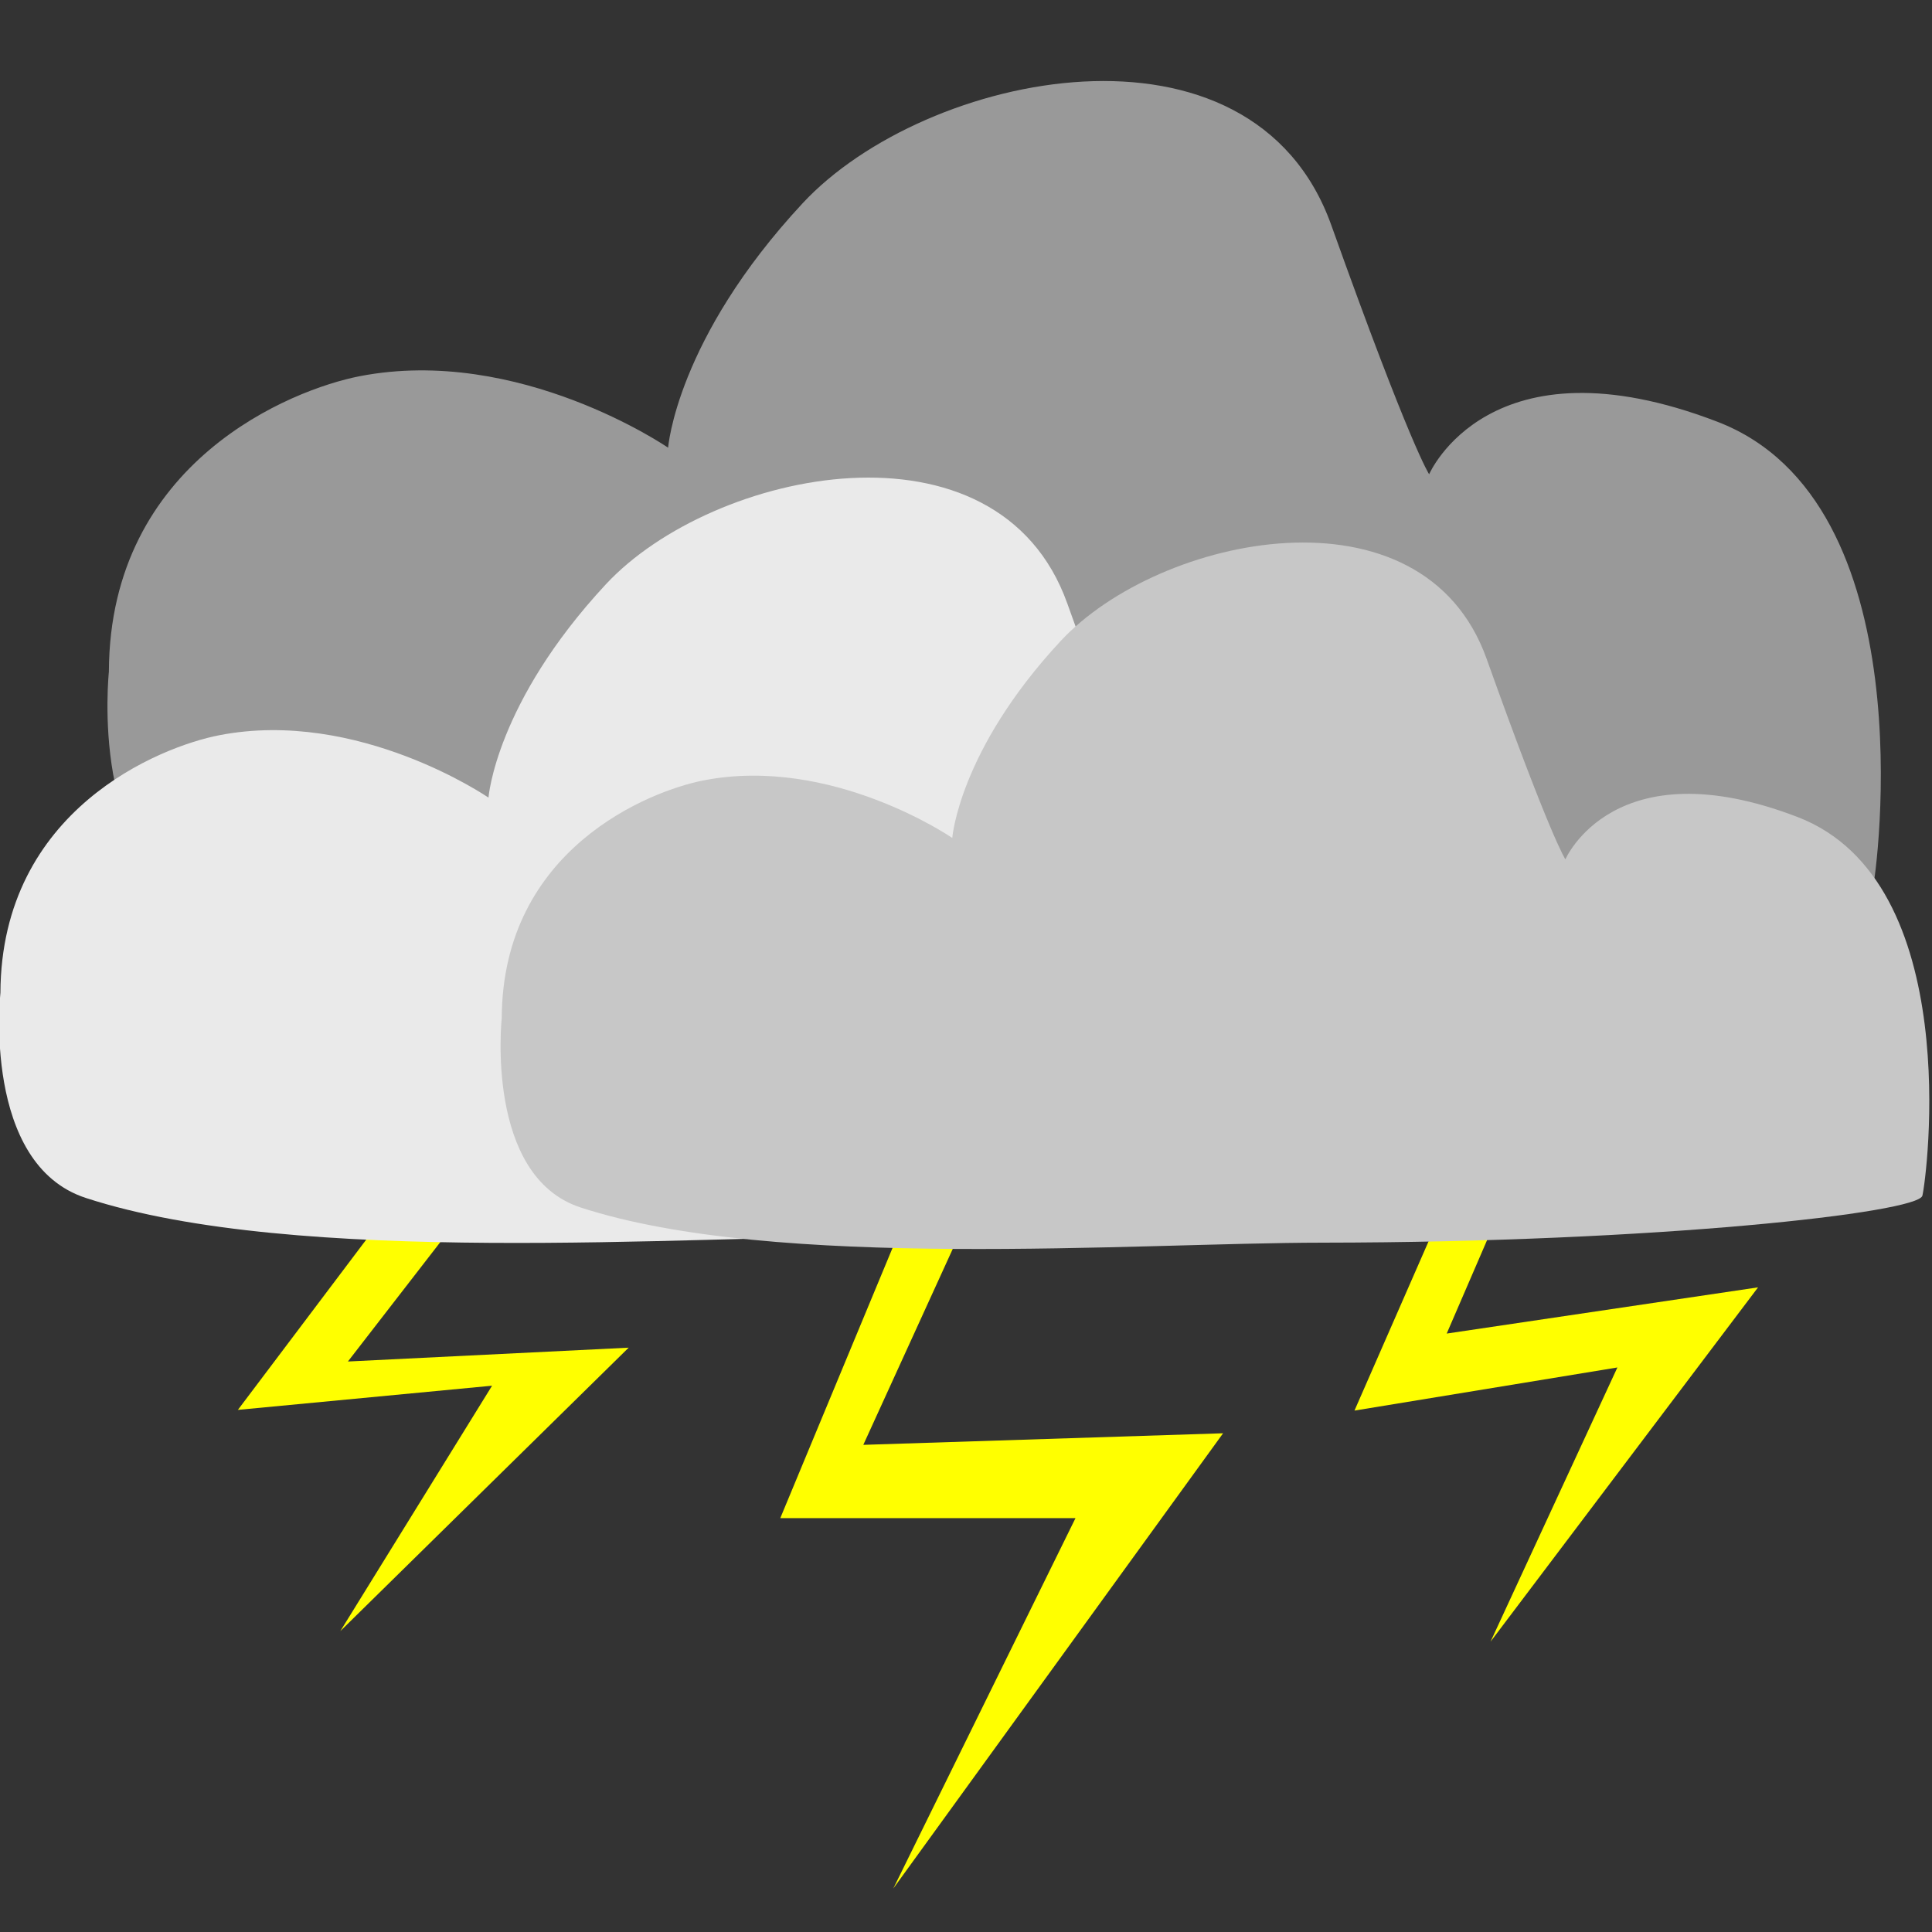 <?xml version="1.0" encoding="UTF-8" standalone="no"?>
<!-- Created with Inkscape (http://www.inkscape.org/) -->

<svg
   width="350"
   height="350"
   viewBox="0 0 92.604 92.604"
   version="1.1"
   id="svg3405"
   xmlns="http://www.w3.org/2000/svg"
   xmlns:svg="http://www.w3.org/2000/svg">
  <rect x="0" y="0" width="92.604" height="92.604" fill="#333333" stroke="none"/>
  <defs
     id="defs3402" />
  <g
     id="layer8"
     style="display:none">
    <g
       id="g6304"
       transform="matrix(1.988,0,0,1.988,-45.556,-37.278)"
       style="fill:#f9f9f9">
      <circle
         style="fill:#f9f9f9;stroke-width:0.179"
         id="path6174"
         cx="56.426"
         cy="31.527"
         r="7.524" />
      <circle
         style="fill:#f9f9f9;stroke-width:0.232"
         id="path6176"
         cx="45.231"
         cy="44.156"
         r="5.105" />
      <circle
         style="display:inline;fill:#f9f9f9;stroke-width:0.261"
         id="path6176-45"
         cx="58.666"
         cy="46.485"
         r="5.732" />
      <circle
         style="display:inline;fill:#f9f9f9;stroke-width:0.204"
         id="path6176-2"
         cx="47.918"
         cy="55.62"
         r="4.478" />
      <circle
         style="display:inline;fill:#f9f9f9;stroke-width:0.134"
         id="path6176-4"
         cx="37.08"
         cy="55.173"
         r="2.956" />
      <circle
         style="display:inline;fill:#f9f9f9;stroke-width:0.077"
         id="path6176-4-4"
         cx="29.736"
         cy="58.039"
         r="1.702" />
    </g>
  </g>
  <g
     id="layer1"
     style="display:none">
    <circle
       style="fill:#fff037;fill-opacity:1;stroke-width:0.202"
       id="path4476"
       cx="62.413"
       cy="-40.038"
       r="29.523"
       transform="scale(1,-1)" />
    <path
       style="fill:#eaeaea;fill-opacity:1;stroke-width:0.231"
       d="M 0.868,61.17 C 0.909,52.391 8.533,49.378 11.351,48.829 c 6.674,-1.298 12.911,2.989 12.911,2.989 0,0 0.341,-4.538 5.623,-10.221 5.135,-5.525 18.805,-8.367 22.122,0.919 3.316,9.286 4.09,10.414 4.09,10.414 0,0 2.516,-5.859 12.056,-2.198 8.733,3.352 6.701,18.779 6.48,19.663 -0.221,0.884 -13.797,2.423 -31.125,2.439 -9.824,0.009 -28.452,1.468 -38.547,-1.827 -4.984,-1.627 -4.093,-9.836 -4.093,-9.836 z"
       id="path6599" />
    <path
       style="fill:#c7c7c7;fill-opacity:1;stroke-width:0.213"
       d="m 24.182,62.385 c 0.037,-8.104 7.075,-10.885 9.677,-11.392 6.16,-1.199 11.918,2.759 11.918,2.759 0,0 0.315,-4.189 5.191,-9.435 4.74,-5.1 17.359,-7.724 20.421,0.848 3.061,8.572 3.776,9.613 3.776,9.613 0,0 2.322,-5.409 11.129,-2.029 8.062,3.094 6.186,17.335 5.982,18.151 -0.204,0.816 -12.736,2.237 -28.732,2.251 -9.068,0.008 -26.264,1.355 -35.583,-1.687 -4.601,-1.502 -3.778,-9.08 -3.778,-9.08 z"
       id="path6599-4" />
  </g>
  <g
     id="layer5"
     style="display:none">
    <path
       style="display:inline;fill:#999999;fill-opacity:1;stroke-width:0.265"
       d="m 5.219,44.713 c 0.047,-10.059 8.782,-13.511 12.012,-14.14 7.647,-1.488 14.793,3.425 14.793,3.425 0,0 0.39,-5.2 6.443,-11.712 5.884,-6.33 21.547,-9.587 25.347,1.053 3.8,10.64 4.687,11.932 4.687,11.932 0,0 2.883,-6.714 13.814,-2.518 10.007,3.841 7.678,21.517 7.425,22.53 -0.253,1.013 -15.809,2.776 -35.663,2.794 -11.256,0.01 -32.6,1.682 -44.167,-2.094 -5.711,-1.864 -4.689,-11.27 -4.689,-11.27 z"
       id="path6599-4-7" />
    <path
       style="fill:#eaeaea;fill-opacity:1;stroke-width:0.231"
       d="m 0.02,60.121 c 0.041,-8.779 7.664,-11.792 10.483,-12.34 6.674,-1.298 12.911,2.989 12.911,2.989 0,0 0.341,-4.538 5.623,-10.221 5.135,-5.525 18.805,-8.367 22.122,0.919 3.316,9.286 4.09,10.414 4.09,10.414 0,0 2.516,-5.859 12.056,-2.198 8.733,3.352 6.701,18.779 6.48,19.663 -0.221,0.884 -13.797,2.423 -31.125,2.439 -9.824,0.009 -28.452,1.468 -38.547,-1.827 C -0.872,68.33 0.02,60.121 0.02,60.121 Z"
       id="path6599-7" />
    <path
       style="fill:#c7c7c7;fill-opacity:1;stroke-width:0.213"
       d="m 24.049,61.336 c 0.037,-8.104 7.075,-10.885 9.677,-11.392 6.16,-1.199 11.918,2.759 11.918,2.759 0,0 0.315,-4.189 5.191,-9.435 4.74,-5.1 17.359,-7.724 20.421,0.848 3.061,8.572 3.776,9.613 3.776,9.613 0,0 2.322,-5.409 11.129,-2.029 8.062,3.094 6.186,17.335 5.982,18.151 -0.204,0.816 -12.736,2.237 -28.732,2.251 -9.068,0.008 -26.264,1.355 -35.583,-1.687 -4.601,-1.502 -3.778,-9.08 -3.778,-9.08 z"
       id="path6599-4-2" />
  </g>
  <g
     id="layer6"
     style="display:none">
    <circle
       style="display:inline;fill:#fff037;fill-opacity:1;stroke-width:0.202"
       id="path4476-0"
       cx="46.302"
       cy="-46.302"
       r="29.523"
       transform="scale(1,-1)" />
  </g>
  <g
     id="layer7"
     style="display:none">
    <g
       id="g6020"
       transform="matrix(1.208,0,0,1.208,-16.02,-8.488)"
       style="fill:#f9f9f9">
      <rect
         style="fill:#f9f9f9;stroke-width:0.371"
         id="rect5947"
         width="72.565"
         height="5.214"
         x="-52.743"
         y="58.285"
         rx="4.464"
         ry="2.607"
         transform="matrix(0.557,-0.83,0.896,0.445,0,0)" />
      <rect
         style="fill:#f9f9f9;stroke-width:0.286"
         id="rect5947-2"
         width="56.051"
         height="4.027"
         x="-58.172"
         y="69.578"
         rx="3.448"
         ry="2.014"
         transform="matrix(0.557,-0.83,0.896,0.445,0,0)" />
      <rect
         style="fill:#f9f9f9;stroke-width:0.19"
         id="rect5947-2-4"
         width="37.115"
         height="2.667"
         x="-41.477"
         y="49.718"
         rx="2.283"
         ry="1.333"
         transform="matrix(0.557,-0.83,0.896,0.445,0,0)" />
      <rect
         style="fill:#f9f9f9;stroke-width:0.295"
         id="rect5947-2-4-9"
         width="57.703"
         height="4.146"
         x="-44.04"
         y="79.117"
         rx="3.549"
         ry="2.073"
         transform="matrix(0.557,-0.83,0.896,0.445,0,0)" />
    </g>
  </g>
  <g
     id="layer9">
    <path
       style="fill:#ffff00;stroke-width:0.267"
       d="M 74.428,45.903 64.922,67.612 77.524,65.545 71.444,78.688 84.267,61.705 69.343,63.92 77.192,45.755 Z"
       id="path6828" />
    <path
       style="fill:#ffff00;stroke-width:0.363"
       d="M 23.768,51.176 11.402,67.578 23.586,66.419 16.312,78.182 30.133,64.596 16.676,65.259 26.678,52.336 Z"
       id="path6771" />
    <path
       style="fill:#ffff00;stroke-width:0.299"
       d="M 48.234,46.693 37.4,72.767 H 51.55 L 42.817,90.519 58.625,68.699 41.38,69.254 50.666,48.912 Z"
       id="path6715" />
    <path
       style="display:inline;fill:#999999;fill-opacity:1;stroke-width:0.265"
       d="m 5.219,32.174 c 0.047,-10.059 8.782,-13.511 12.012,-14.14 7.647,-1.488 14.793,3.425 14.793,3.425 0,0 0.39,-5.2 6.443,-11.712 5.884,-6.33 21.547,-9.587 25.347,1.053 3.8,10.64 4.687,11.932 4.687,11.932 0,0 2.883,-6.714 13.814,-2.518 10.007,3.841 7.678,21.517 7.425,22.53 -0.253,1.013 -15.809,2.776 -35.663,2.794 -11.256,0.01 -32.6,1.682 -44.167,-2.094 -5.711,-1.864 -4.689,-11.27 -4.689,-11.27 z"
       id="path6599-4-7-2" />
    <path
       style="display:inline;fill:#eaeaea;fill-opacity:1;stroke-width:0.231"
       d="m 0.02,47.582 c 0.041,-8.779 7.664,-11.792 10.483,-12.34 6.674,-1.298 12.911,2.989 12.911,2.989 0,0 0.341,-4.538 5.623,-10.221 5.135,-5.525 18.805,-8.367 22.122,0.919 3.316,9.286 4.09,10.414 4.09,10.414 0,0 2.516,-5.859 12.056,-2.198 8.733,3.352 6.701,18.779 6.48,19.663 -0.221,0.884 -13.797,2.423 -31.125,2.439 -9.824,0.009 -28.452,1.468 -38.547,-1.827 -4.984,-1.627 -4.093,-9.836 -4.093,-9.836 z"
       id="path6599-7-7" />
    <path
       style="display:inline;fill:#c7c7c7;fill-opacity:1;stroke-width:0.213"
       d="m 24.049,48.797 c 0.037,-8.104 7.075,-10.885 9.677,-11.392 6.16,-1.199 11.918,2.759 11.918,2.759 0,0 0.315,-4.189 5.191,-9.435 4.74,-5.1 17.359,-7.724 20.421,0.848 3.061,8.572 3.776,9.613 3.776,9.613 0,0 2.322,-5.409 11.129,-2.029 8.062,3.094 6.186,17.335 5.982,18.151 -0.204,0.816 -12.736,2.237 -28.732,2.251 -9.068,0.008 -26.264,1.355 -35.583,-1.687 -4.601,-1.502 -3.778,-9.08 -3.778,-9.08 z"
       id="path6599-4-2-6" />
  </g>
</svg>
